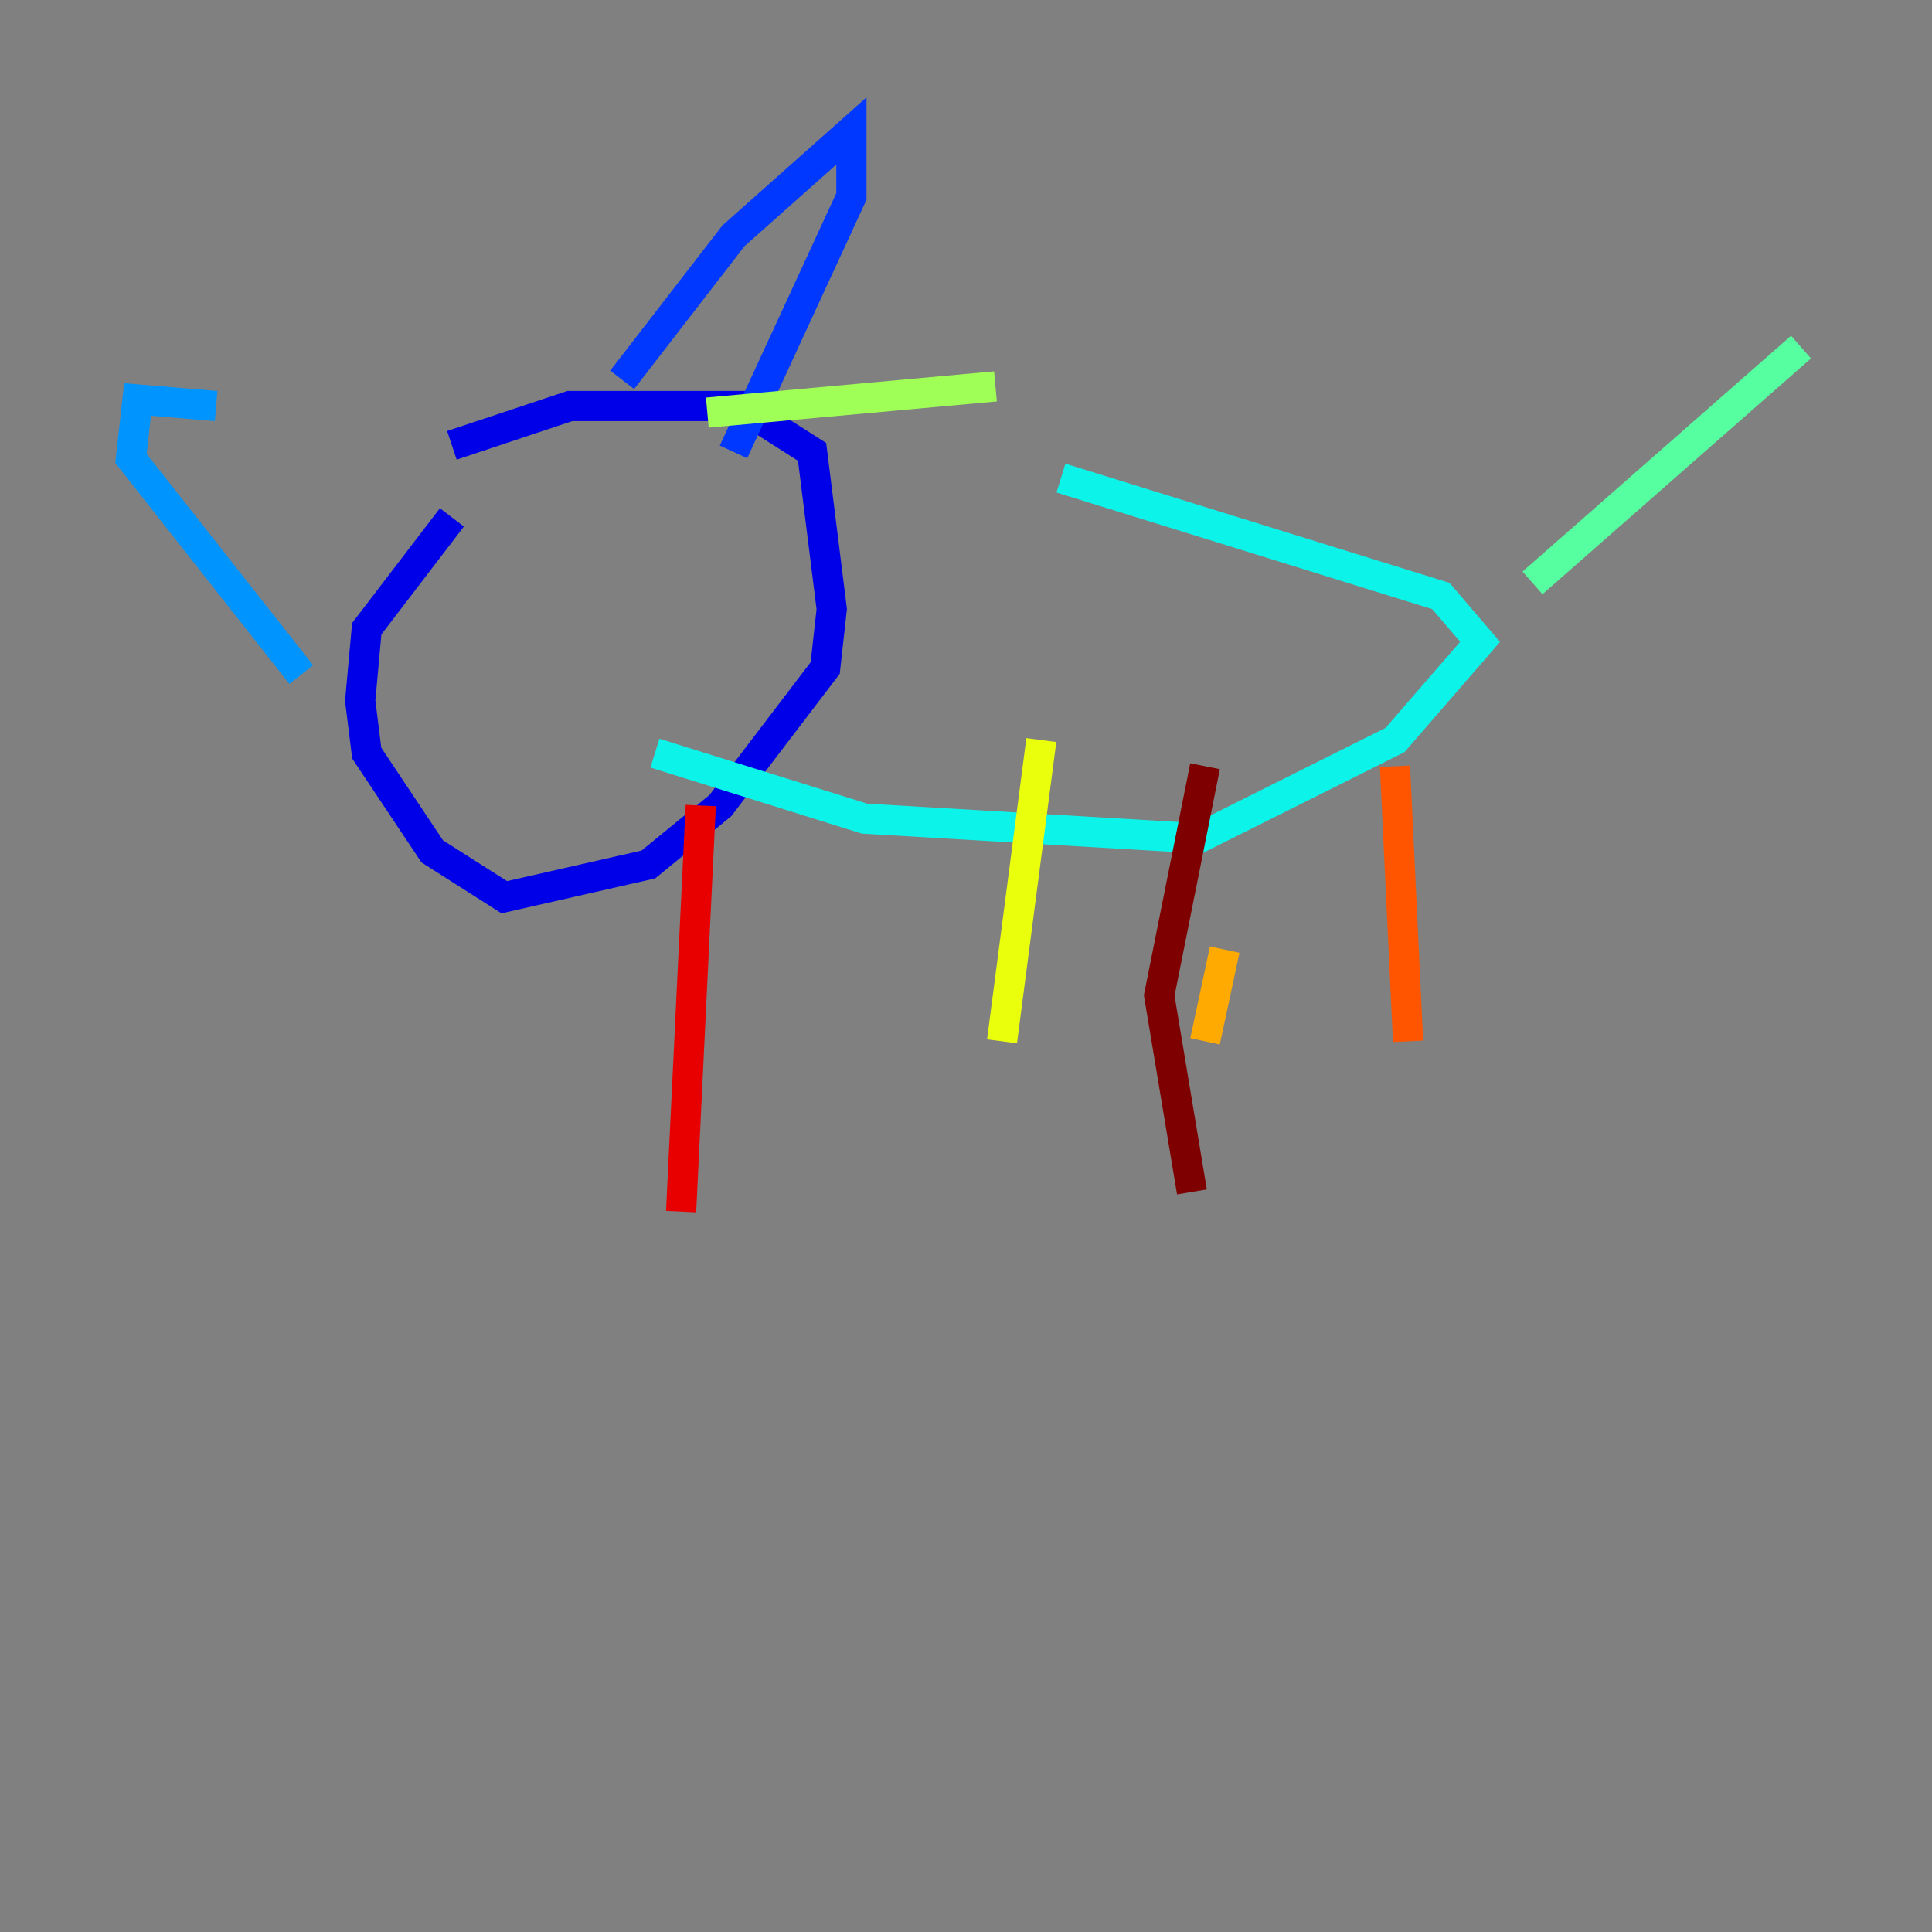<?xml version="1.0" encoding="utf-8" ?>
<svg baseProfile="tiny" height="128" version="1.2" viewBox="0,0,128,128" width="128" xmlns="http://www.w3.org/2000/svg" xmlns:ev="http://www.w3.org/2001/xml-events" xmlns:xlink="http://www.w3.org/1999/xlink"><rect x="0" y="0" width="128" height="128" fill="#808080" stroke="none"/><defs /><polyline fill="none" points="48.163,45.993 48.163,45.993" stroke="#00007f" stroke-width="2" /><polyline fill="none" points="29.939,34.278 24.298,41.654 23.864,46.427 24.298,49.898 28.637,56.407 33.41,59.444 42.956,57.275 47.729,53.37 54.671,44.258 55.105,40.352 53.803,29.939 49.031,26.902 37.749,26.902 29.939,29.505" stroke="#0000e8" stroke-width="2" /><polyline fill="none" points="41.22,25.166 48.597,15.62 56.407,8.678 56.407,13.017 48.597,29.939" stroke="#0038ff" stroke-width="2" /><polyline fill="none" points="14.319,26.902 9.112,26.468 8.678,30.373 19.959,44.691" stroke="#0094ff" stroke-width="2" /><polyline fill="none" points="70.291,31.675 95.458,39.485 98.061,42.522 92.42,49.031 79.403,55.539 57.275,54.237 43.39,49.898" stroke="#0cf4ea" stroke-width="2" /><polyline fill="none" points="101.532,38.617 119.322,22.997" stroke="#56ffa0" stroke-width="2" /><polyline fill="none" points="65.953,25.6 46.861,27.336" stroke="#a0ff56" stroke-width="2" /><polyline fill="none" points="68.99,49.031 66.386,68.99" stroke="#eaff0c" stroke-width="2" /><polyline fill="none" points="81.139,62.915 79.837,68.99" stroke="#ffaa00" stroke-width="2" /><polyline fill="none" points="92.42,50.766 93.288,68.99" stroke="#ff5500" stroke-width="2" /><polyline fill="none" points="46.427,53.37 45.125,80.271" stroke="#e80000" stroke-width="2" /><polyline fill="none" points="79.837,50.766 76.8,65.953 78.969,78.969" stroke="#7f0000" stroke-width="2" /></svg>